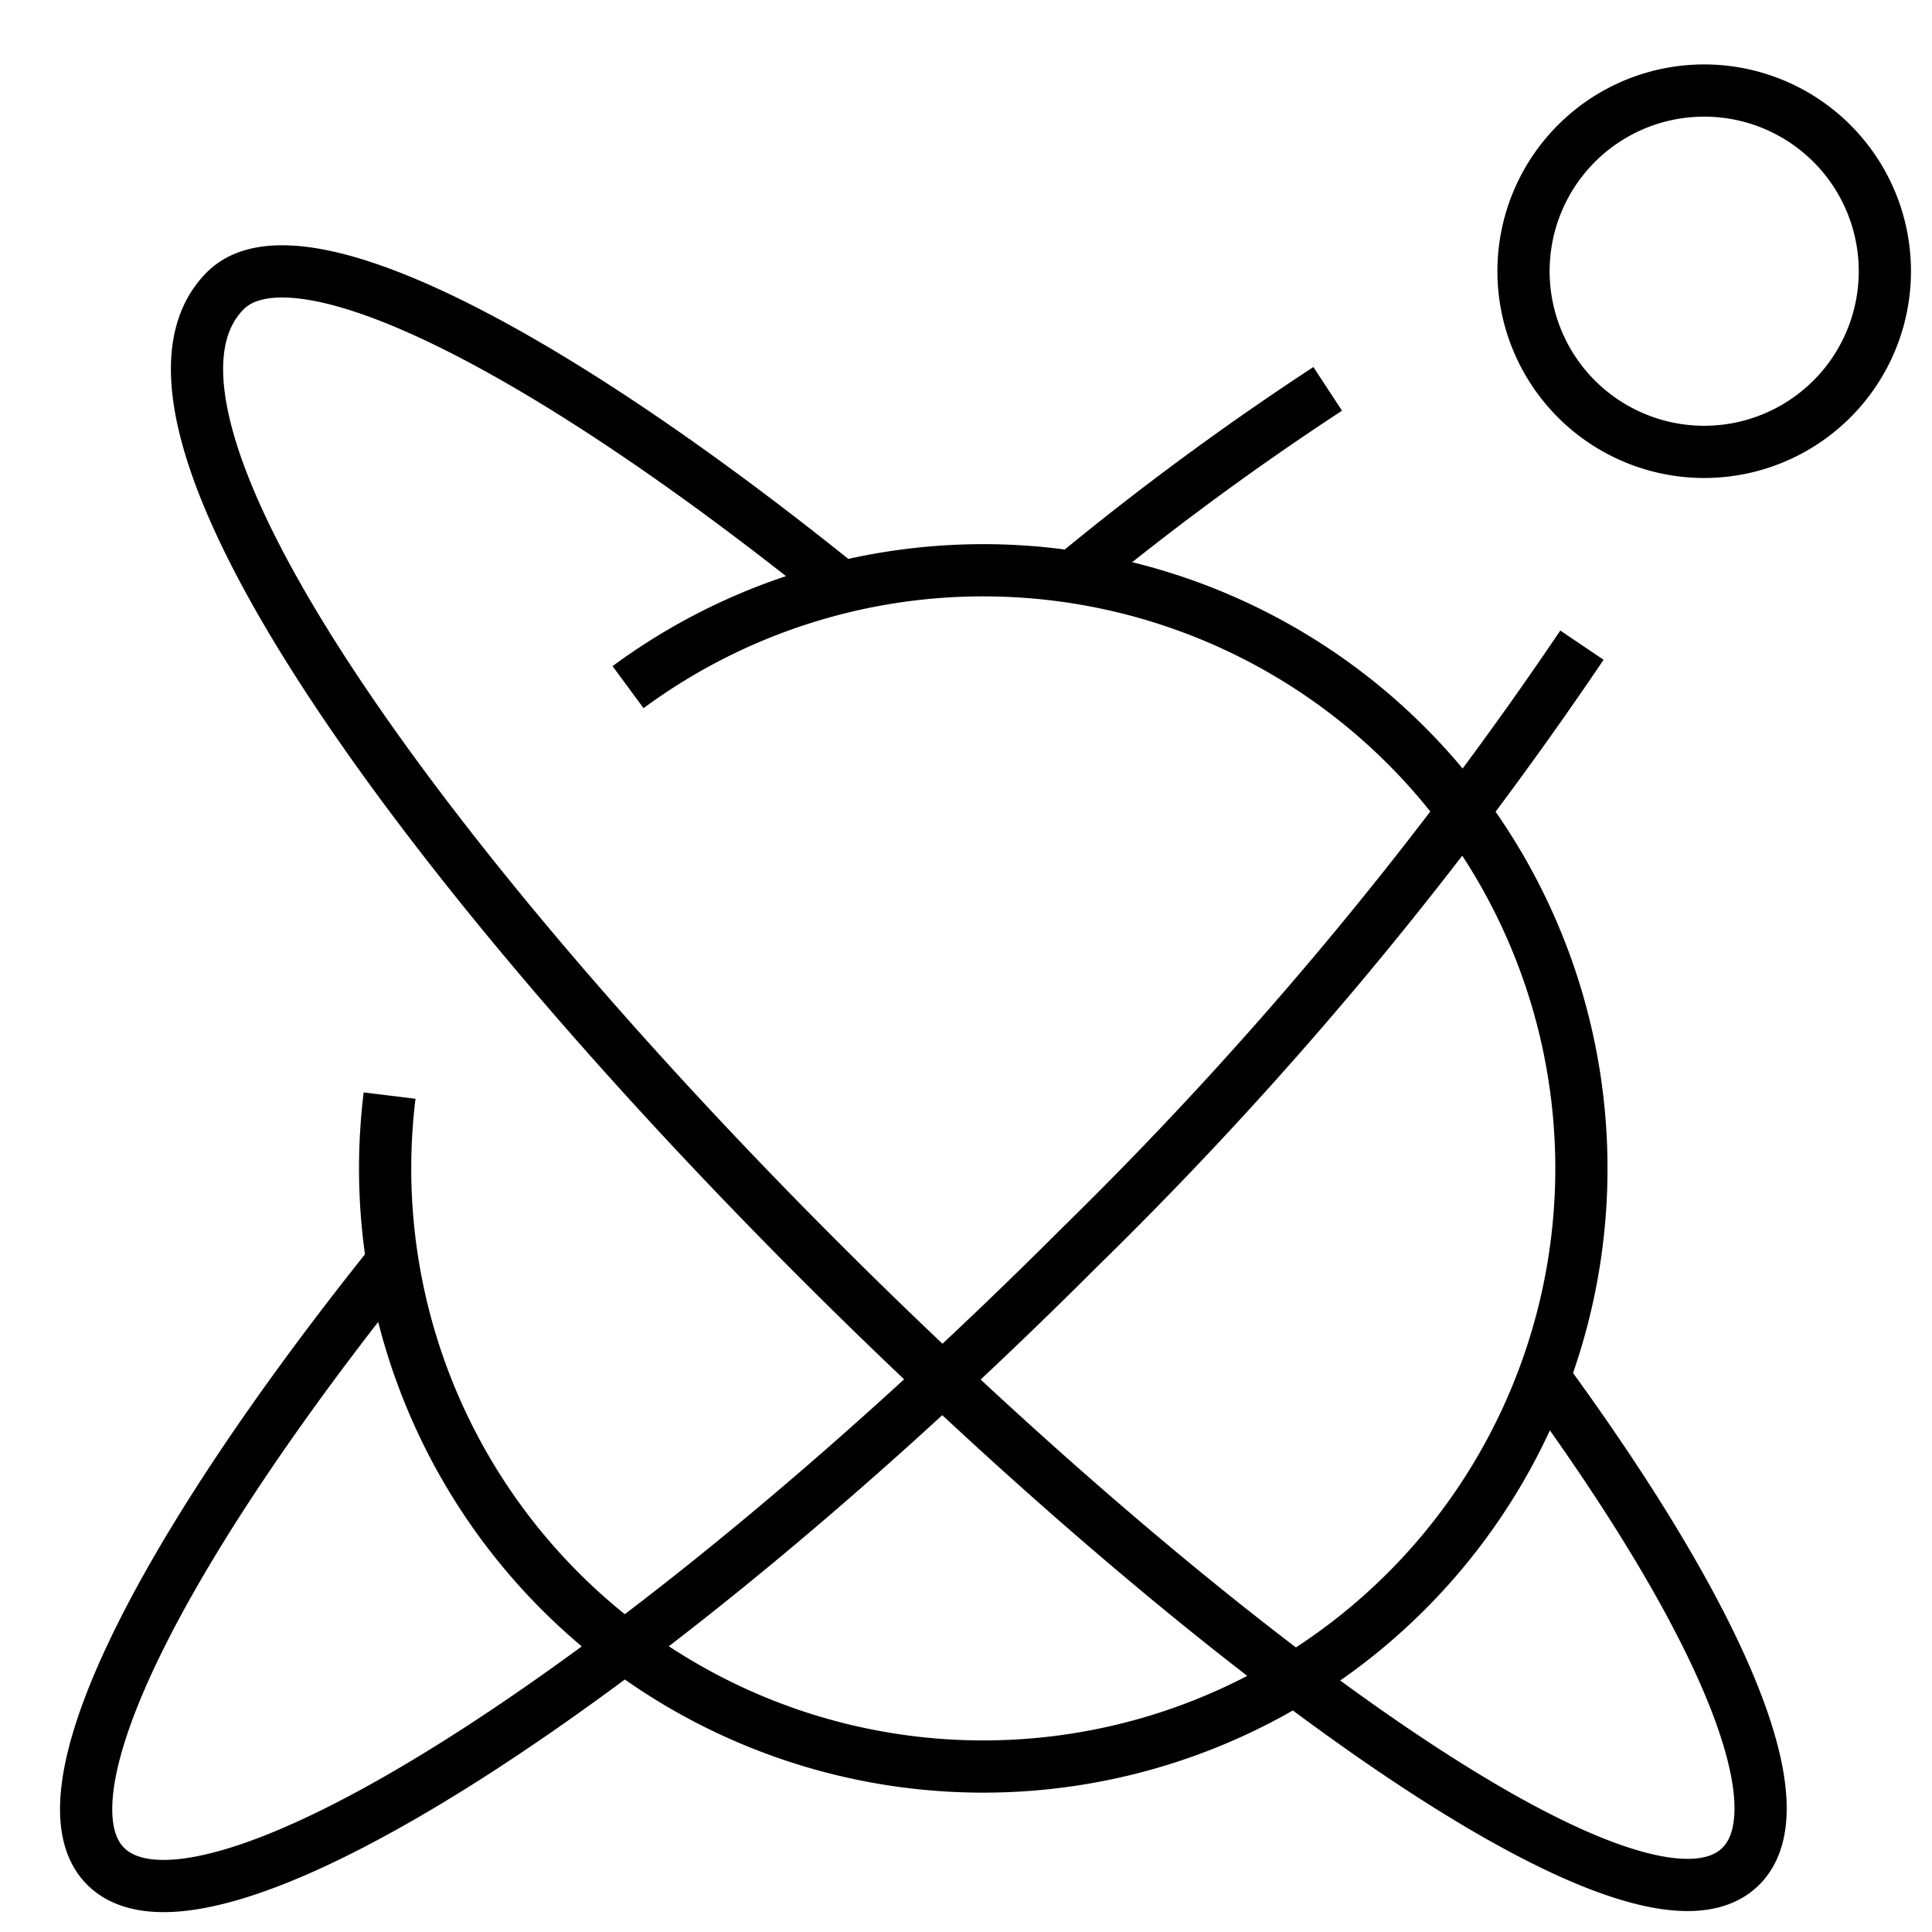 <svg width="37" height="37" viewBox="0 0 37 37" fill="none" xmlns="http://www.w3.org/2000/svg" stroke="currentColor" focusable="false">
  <path d="M30.296 12.356a74.352 74.352 0 01-9.638 11.549C12.243 32.32 3.9 37.622 2.022 35.74c-1.336-1.336 1.024-6.002 5.499-11.583M20.54 11.049a54.897 54.897 0 014.887-3.602"/>
  <path d="M16.12 11.244C10.442 6.662 5.67 4.22 4.317 5.566-.608 10.49 29.443 39.647 33.34 35.74c1.158-1.159-.418-4.783-3.777-9.368M12.028 13.16a11.455 11.455 0 11-4.567 7.822M32.554 8.653a3.46 3.46 0 100-6.918 3.46 3.46 0 000 6.918z"/>
</svg>
